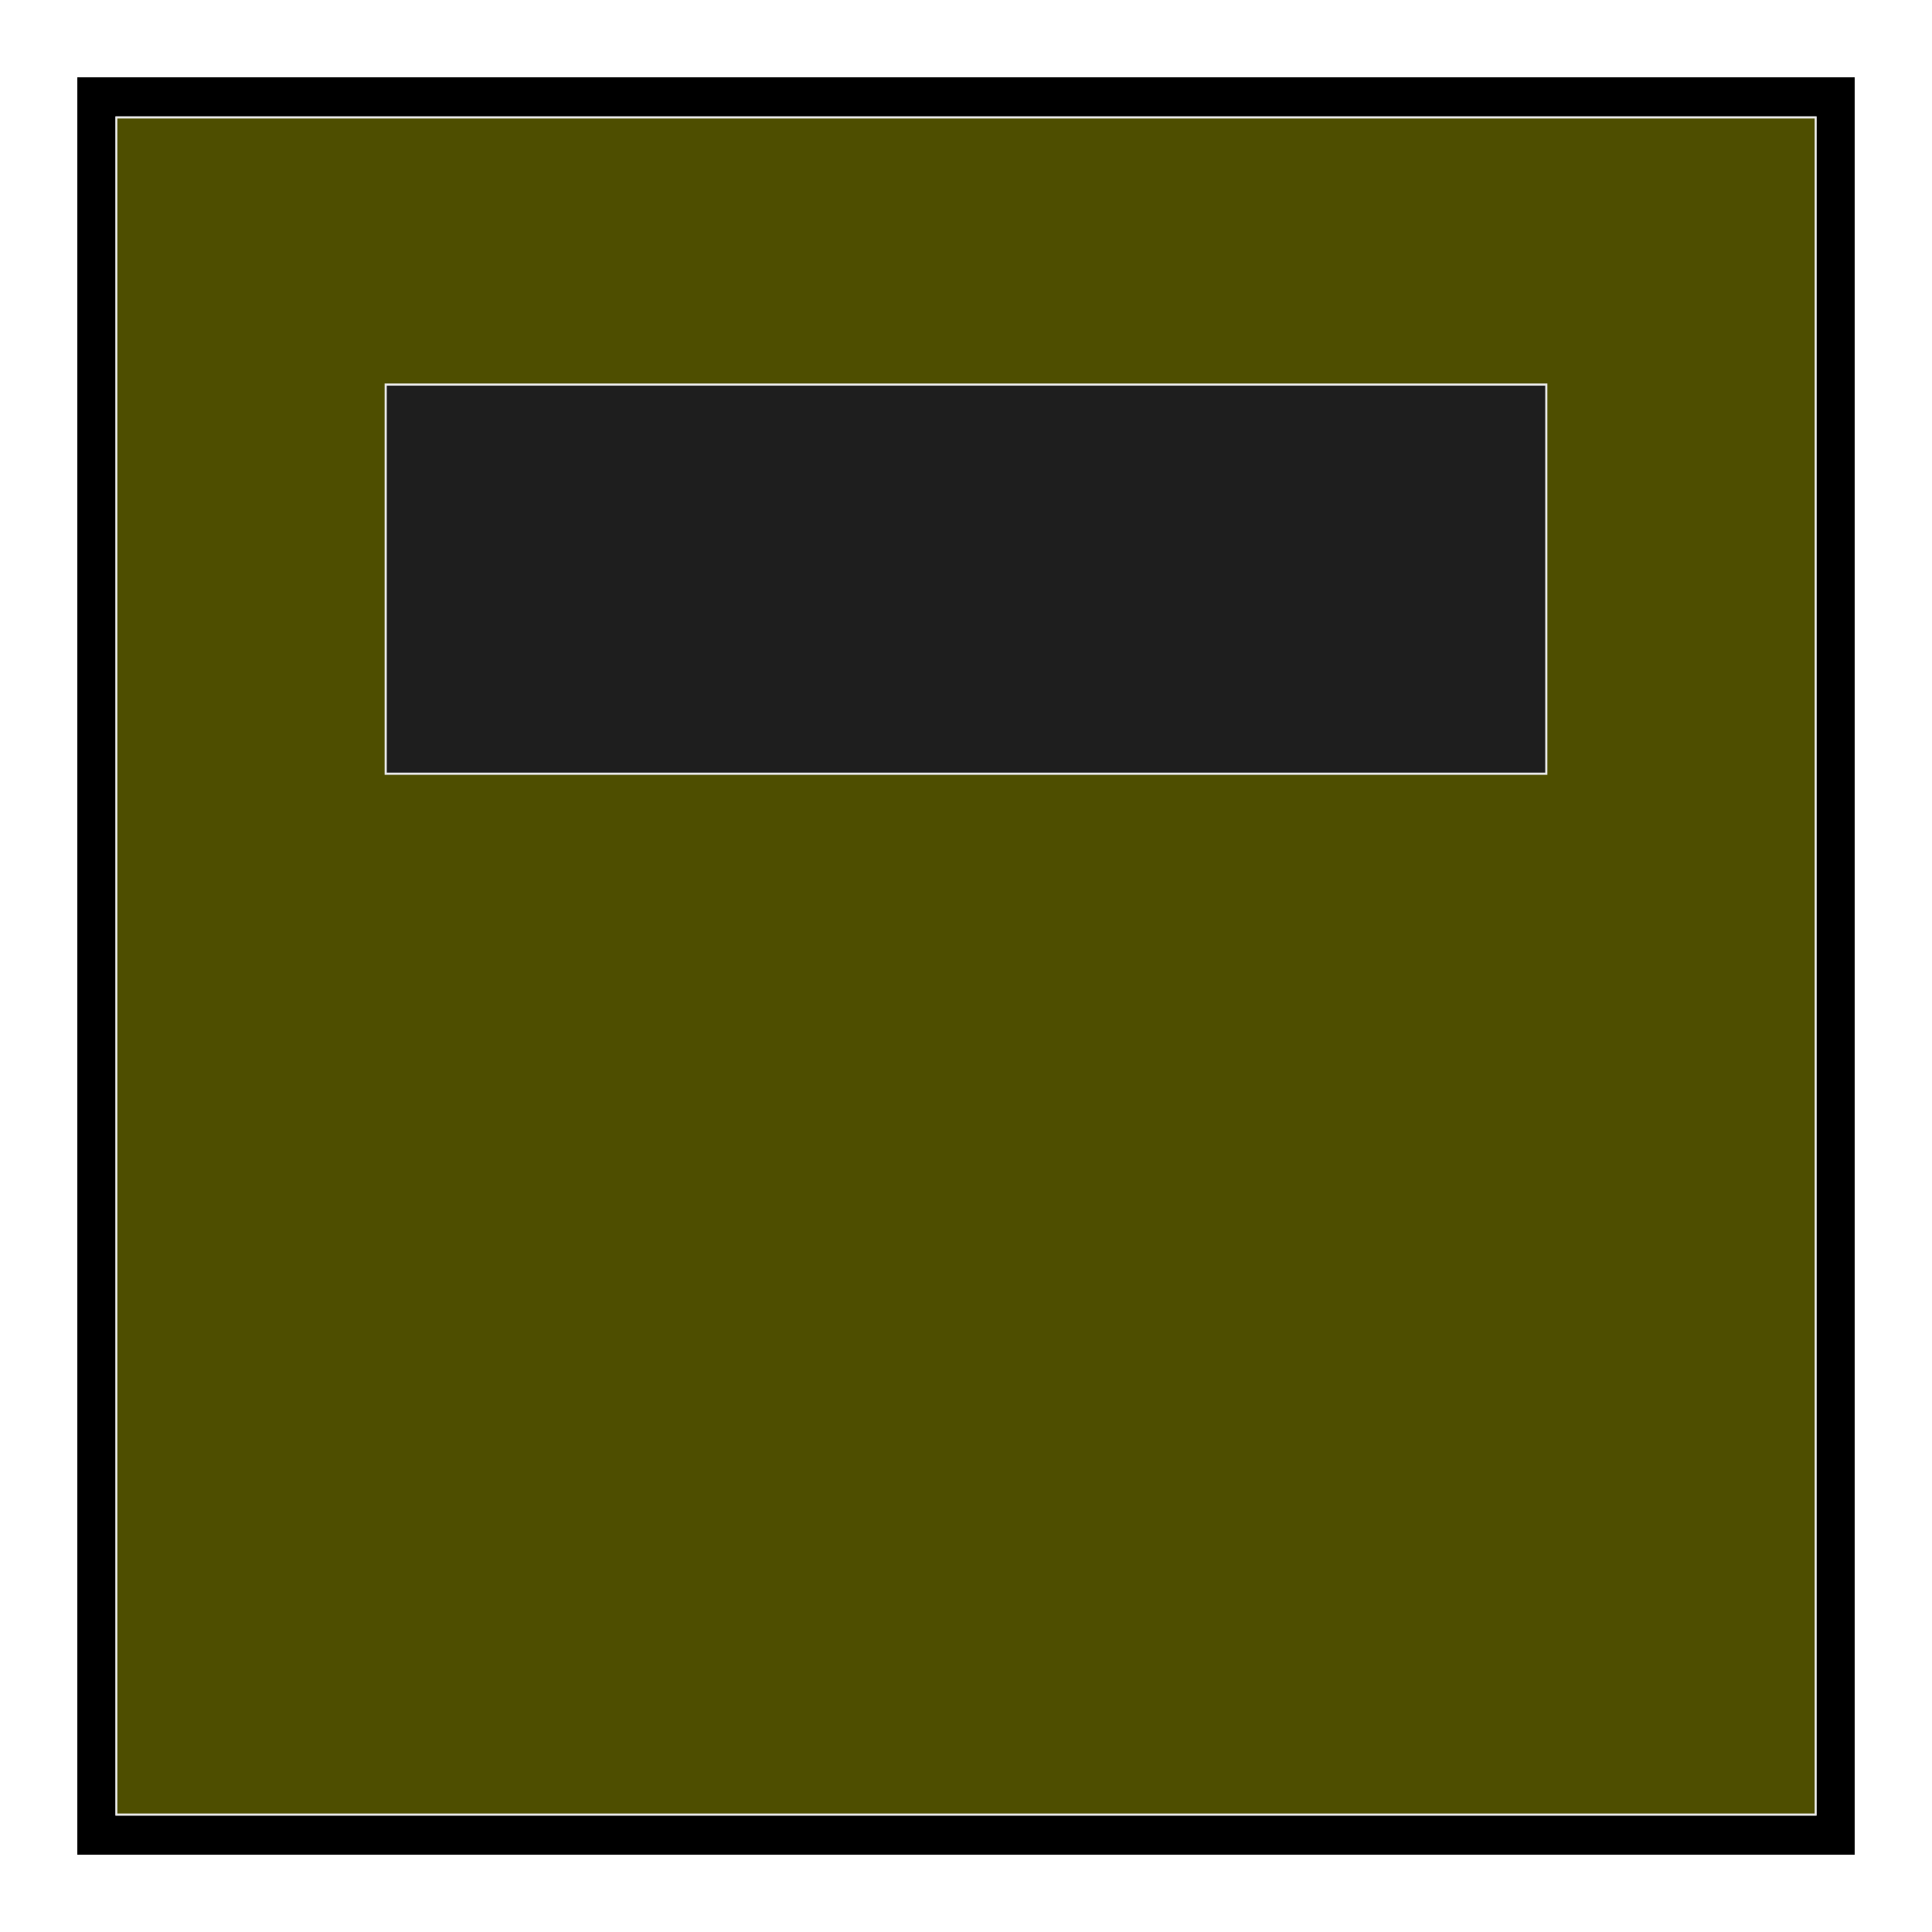 <?xml version="1.0" encoding="UTF-8" standalone="no"?>
<svg
   viewBox="0 0 50 50"
   preserveAspectRatio="xMinYMin meet"
   version="1.1"
   id="svg2"
   sodipodi:docname="button_flat_green_off.svg"
   inkscape:version="1.3.2 (091e20ef0f, 2023-11-25, custom)"
   xmlns:inkscape="http://www.inkscape.org/namespaces/inkscape"
   xmlns:sodipodi="http://sodipodi.sourceforge.net/DTD/sodipodi-0.dtd"
   xmlns="http://www.w3.org/2000/svg"
   xmlns:svg="http://www.w3.org/2000/svg">
  <defs
     id="defs2" />
  <sodipodi:namedview
     id="namedview2"
     pagecolor="#ffffff"
     bordercolor="#000000"
     borderopacity="0.25"
     inkscape:showpageshadow="2"
     inkscape:pageopacity="0.0"
     inkscape:pagecheckerboard="0"
     inkscape:deskcolor="#d1d1d1"
     inkscape:zoom="16.78"
     inkscape:cx="25"
     inkscape:cy="24.940405"
     inkscape:window-width="1920"
     inkscape:window-height="1043"
     inkscape:window-x="0"
     inkscape:window-y="0"
     inkscape:window-maximized="1"
     inkscape:current-layer="svg2" />
  <rect
     x="2.5"
     y="2.5"
     fill="#333333"
     stroke="#000000"
     stroke-miterlimit="10"
     width="45"
     height="45"
     id="rect1"
     style="display:inline" />
  <rect
     id="btn_led"
     x="10"
     y="10"
     fill="#1e1e1e"
     width="30"
     height="10"
     style="display:inline" />
  <path
     style="display:inline;fill:#4e4e00;stroke:#e7e7e7;stroke-width:0.055;fill-opacity:1"
     d="M 3.01,25 V 3.039 H 25 46.99 V 25 46.961 H 25 3.01 Z M 40.018,14.988 V 9.952 H 25 9.982 v 5.036 5.036 H 25 40.018 Z"
     id="path2" />
</svg>
